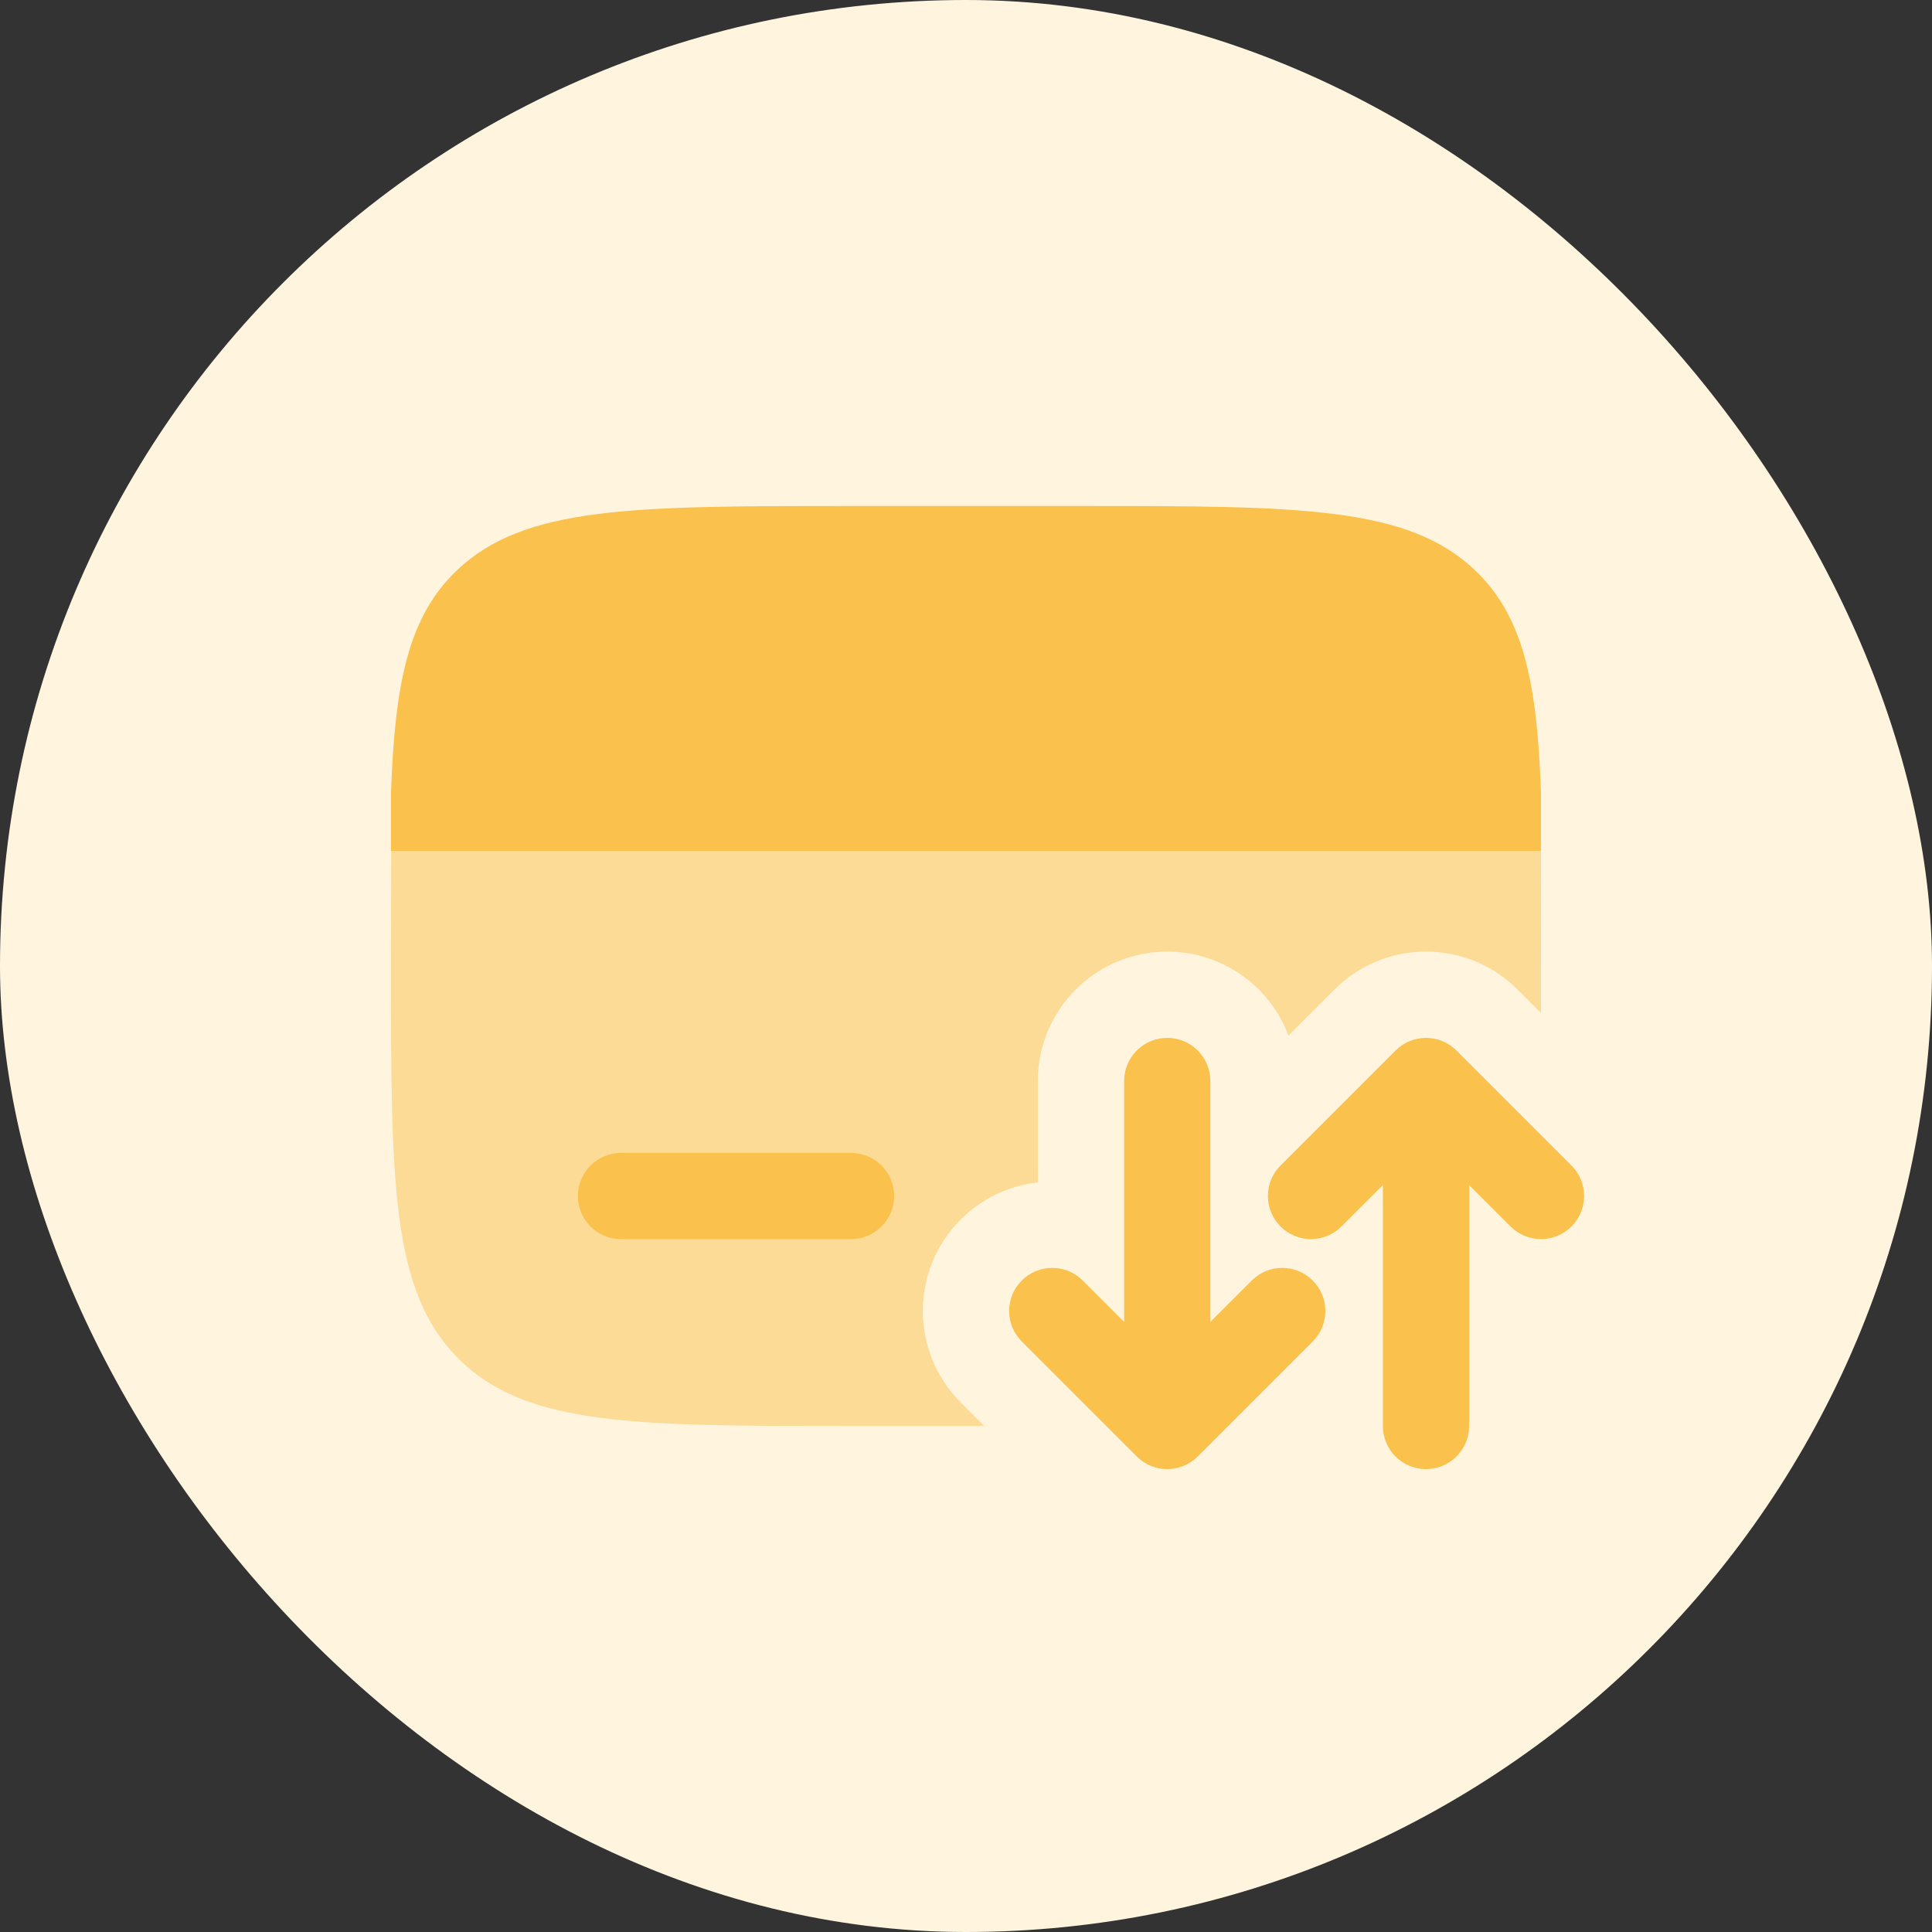 <!DOCTYPE svg PUBLIC "-//W3C//DTD SVG 1.1//EN" "http://www.w3.org/Graphics/SVG/1.1/DTD/svg11.dtd">

<!-- Uploaded to: SVG Repo, www.svgrepo.com, Transformed by: SVG Repo Mixer Tools -->
<svg width="100px" height="100px" viewBox="-4.8 -4.8 33.60 33.60" fill="none" xmlns="http://www.w3.org/2000/svg">

<rect x="-4.8" y="-4.8" width="33.60" height="33.60" fill="#333333" stroke="none"/>

<g id="SVGRepo_bgCarrier" stroke-width="0">

<rect x="-4.8" y="-4.8" width="33.60" height="33.60" rx="16.8" fill="#fff5df" strokewidth="0"/>

</g>

<g id="SVGRepo_tracerCarrier" stroke-linecap="round" stroke-linejoin="round"/>

<g id="SVGRepo_iconCarrier"> <g opacity="0.5"> <path d="M22 12.818L21.591 12.409C20.712 11.53 19.288 11.53 18.409 12.409L17.608 13.21C17.288 12.357 16.465 11.75 15.5 11.75C14.257 11.75 13.25 12.757 13.25 14V15.764C12.76 15.818 12.285 16.033 11.909 16.409C11.03 17.288 11.03 18.712 11.909 19.591L12.318 20H10C6.229 20 4.343 20 3.172 18.828C2 17.657 2 15.771 2 12C2 11.558 2.002 10.392 2.004 10H22C22.002 10.392 22 11.558 22 12C22 12.283 22 12.555 22 12.818Z" fill="#fac14d"/> </g> <path d="M5.25 16C5.25 15.586 5.586 15.25 6 15.25H10C10.414 15.25 10.75 15.586 10.75 16C10.75 16.414 10.414 16.75 10 16.75H6C5.586 16.75 5.25 16.414 5.25 16Z" fill="#fac14d"/> <path d="M9.995 4H14.005C17.786 4 19.677 4 20.851 5.116C21.697 5.919 21.934 7.075 22 9V10H2V9C2.066 7.075 2.303 5.919 3.149 5.116C4.323 4 6.214 4 9.995 4Z" fill="#fac14d"/> <path d="M19.47 13.47C19.763 13.177 20.237 13.177 20.53 13.47L22.53 15.47C22.823 15.763 22.823 16.237 22.53 16.53C22.237 16.823 21.763 16.823 21.47 16.53L20.75 15.811V20C20.75 20.414 20.414 20.75 20 20.75C19.586 20.75 19.25 20.414 19.25 20V15.811L18.53 16.53C18.237 16.823 17.763 16.823 17.47 16.53C17.177 16.237 17.177 15.763 17.47 15.47L19.47 13.47Z" fill="#fac14d"/> <path fill-rule="evenodd" clip-rule="evenodd" d="M15.5 13.25C15.914 13.25 16.25 13.586 16.25 14V18.189L16.97 17.47C17.263 17.177 17.737 17.177 18.03 17.47C18.323 17.763 18.323 18.237 18.03 18.53L16.03 20.53C15.737 20.823 15.263 20.823 14.97 20.53L12.97 18.53C12.677 18.237 12.677 17.763 12.97 17.47C13.263 17.177 13.737 17.177 14.03 17.47L14.75 18.189V14C14.75 13.586 15.086 13.25 15.5 13.25Z" fill="#fac14d"/> </g>

</svg>